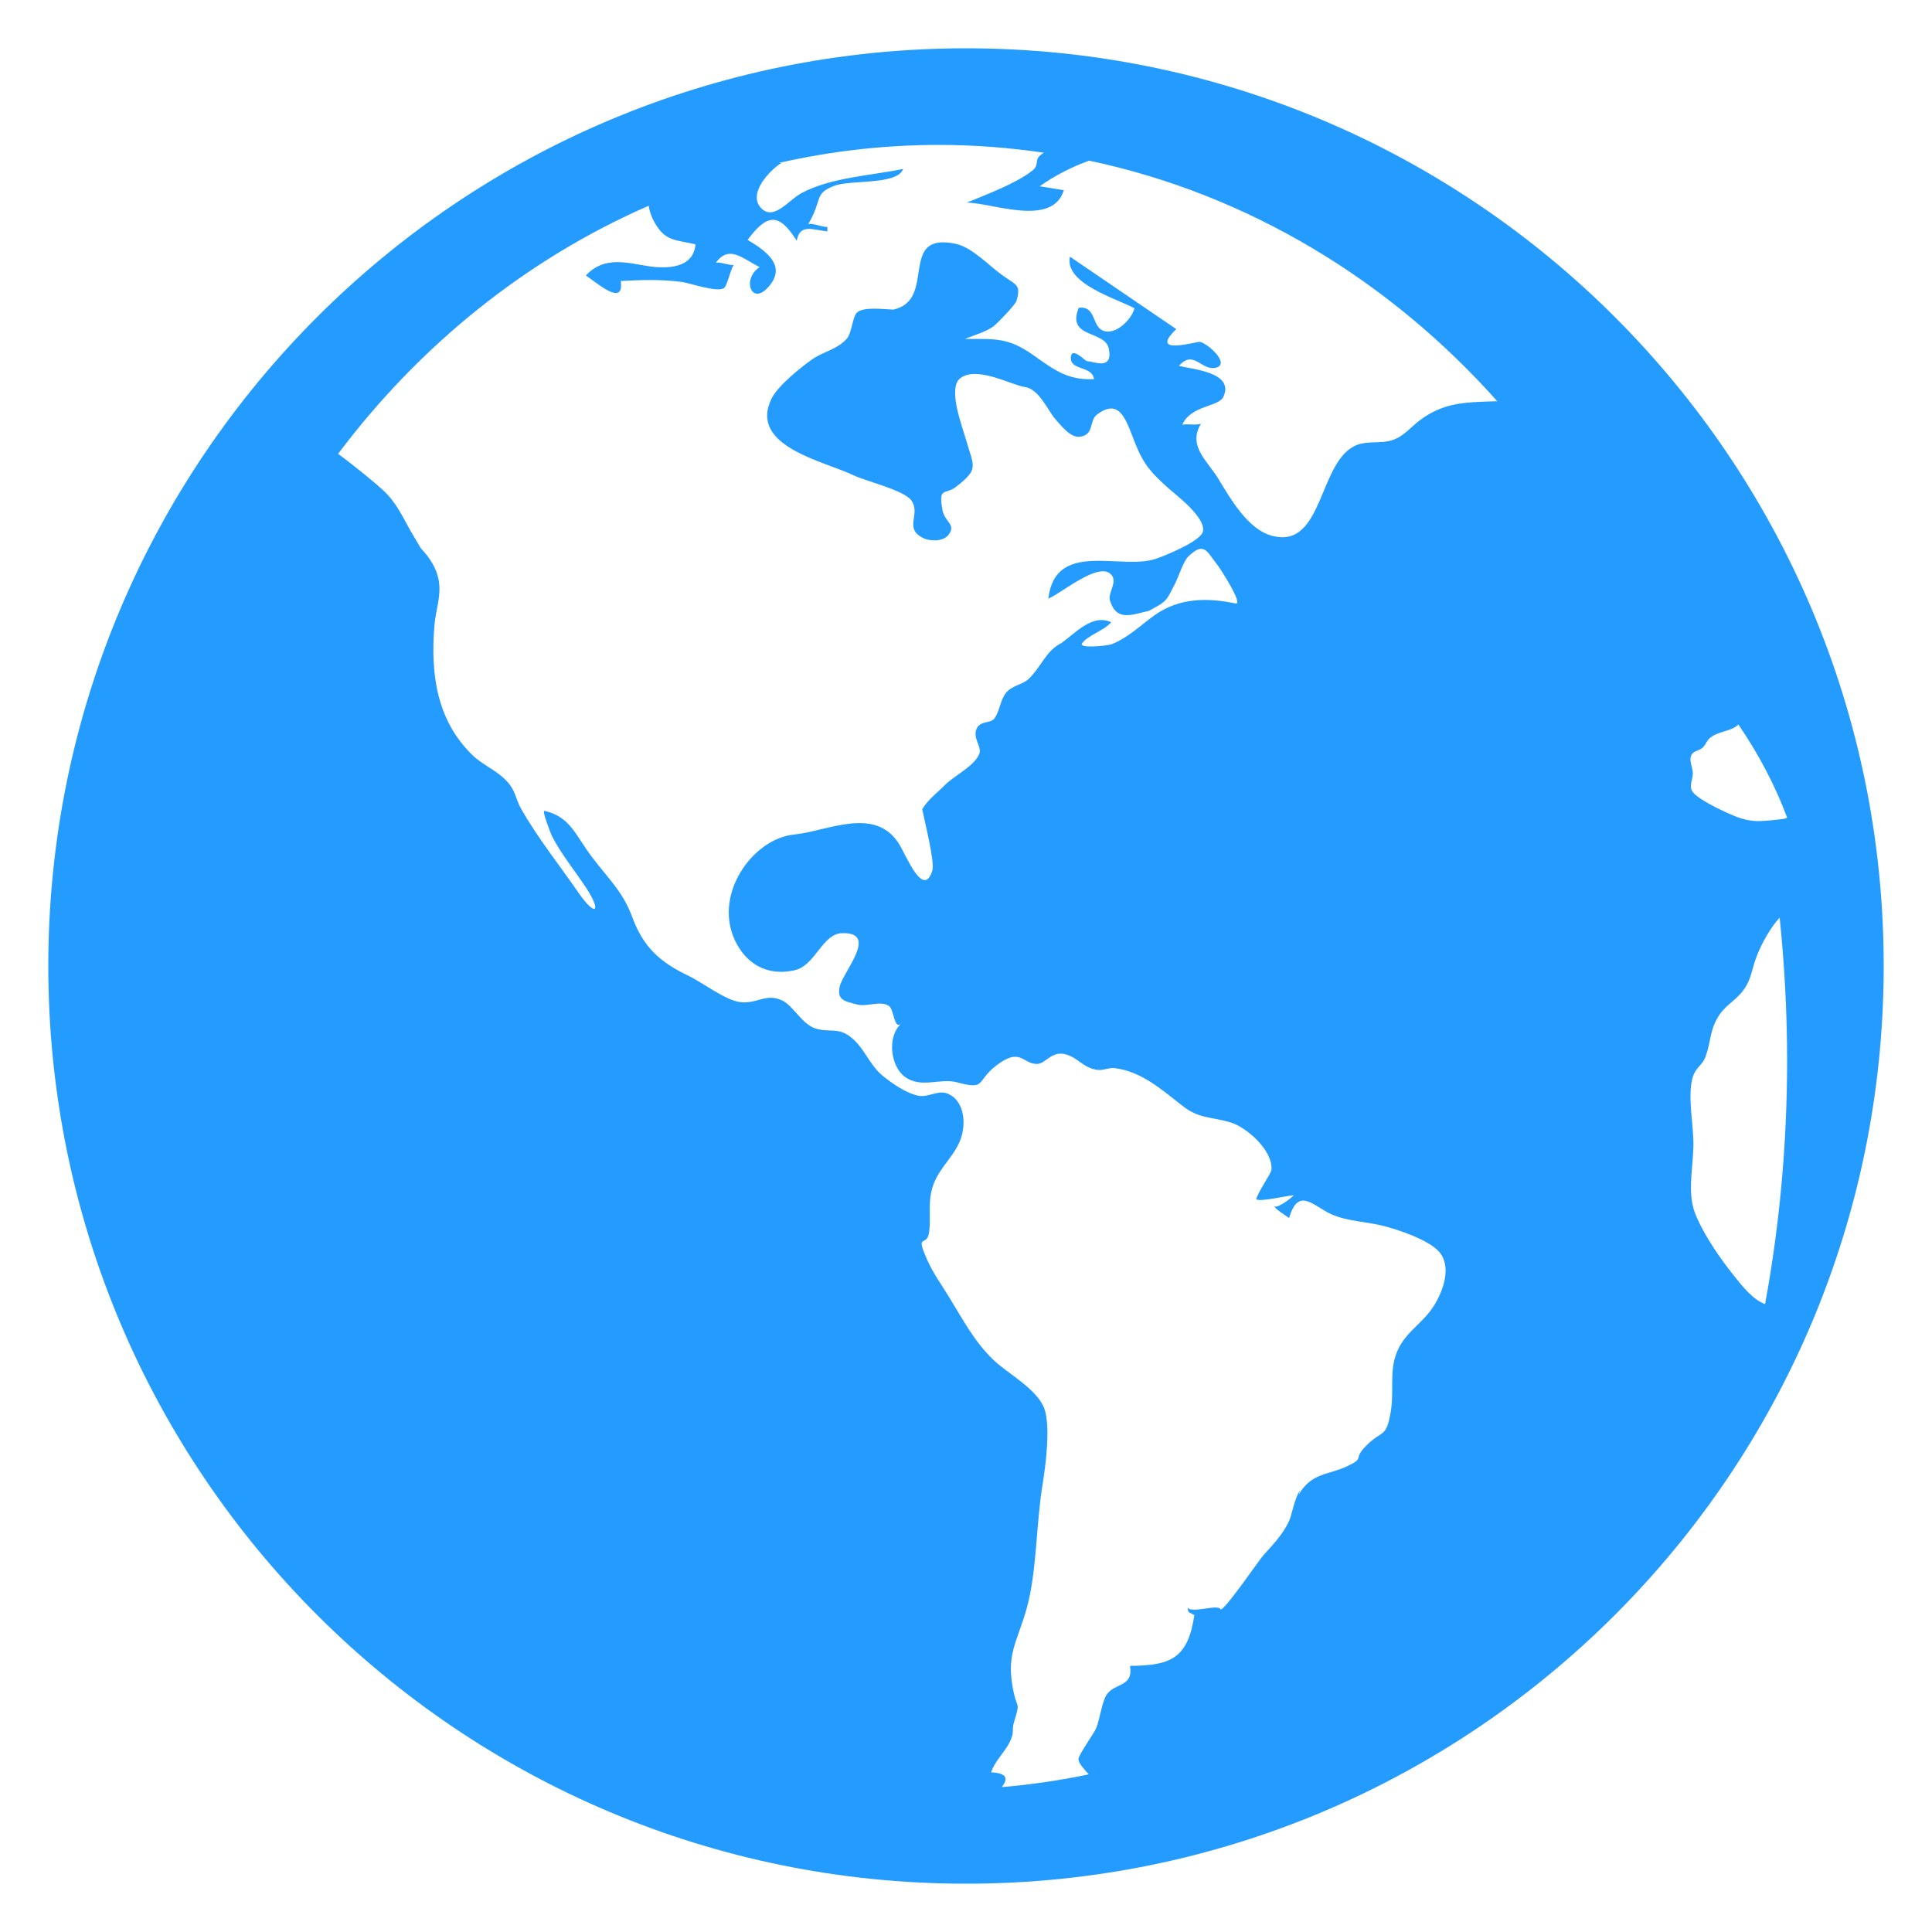 <?xml version="1.0" encoding="UTF-8"?>
<svg width="20px" height="20px" viewBox="0 0 20 20" version="1.1" xmlns="http://www.w3.org/2000/svg" xmlns:xlink="http://www.w3.org/1999/xlink">
    <!-- Generator: Sketch 51.3 (57544) - http://www.bohemiancoding.com/sketch -->
    <title>icon_dynamic_normal</title>
    <desc>Created with Sketch.</desc>
    <defs></defs>
    <g id="登录" stroke="none" stroke-width="1" fill="none" fill-rule="evenodd">
        <g id="快捷跳转板块" transform="translate(-128, -166)">
            <g id="icon_dynamic_normal" transform="translate(124, 162)">
                <g>
                    <rect id="Rectangle-12" stroke="#979797" stroke-width="1.75" fill="#D8D8D8" opacity="0" x="0.875" y="0.875" width="26.25" height="26.25"></rect>
                    <path d="M14.523,12.606 C14.527,12.602 14.534,12.599 14.539,12.596 C14.521,12.558 14.506,12.524 14.5,12.5 C14.508,12.535 14.516,12.57 14.523,12.606 Z M17.51,15.504 L17.511,15.503 C17.511,15.503 17.501,15.502 17.5,15.5 C17.502,15.502 17.508,15.502 17.508,15.502 L17.51,15.504 Z M17.606,15.531 C17.581,15.521 17.526,15.538 17.504,15.5 C17.49,15.612 17.511,15.654 17.606,15.531 Z M14,4.5 C8.753,4.5 4.5,8.753 4.5,14 C4.5,19.247 8.753,23.5 14,23.5 C19.247,23.5 23.5,19.247 23.5,14 C23.5,8.753 19.247,4.5 14,4.5 Z M19.476,8.154 C19.166,8.164 18.95,8.165 18.701,8.348 C18.6,8.423 18.532,8.521 18.404,8.559 C18.29,8.593 18.167,8.563 18.053,8.604 C17.644,8.753 17.709,9.689 17.17,9.547 C16.916,9.481 16.738,9.161 16.61,8.953 C16.498,8.769 16.293,8.617 16.432,8.387 C16.368,8.405 16.301,8.385 16.239,8.397 C16.326,8.195 16.615,8.213 16.664,8.109 C16.784,7.85 16.333,7.823 16.205,7.787 C16.359,7.612 16.437,7.845 16.589,7.806 C16.735,7.767 16.512,7.562 16.424,7.539 C16.393,7.531 15.879,7.691 16.177,7.407 C15.81,7.157 15.443,6.907 15.076,6.657 C15.014,6.935 15.564,7.093 15.744,7.191 C15.716,7.306 15.549,7.473 15.421,7.424 C15.3,7.378 15.349,7.164 15.167,7.186 C15.037,7.508 15.442,7.414 15.479,7.612 C15.522,7.837 15.326,7.742 15.251,7.738 C15.233,7.737 15.093,7.582 15.085,7.699 C15.076,7.839 15.309,7.784 15.325,7.925 C15.054,7.937 14.916,7.832 14.695,7.675 C14.437,7.493 14.305,7.509 13.989,7.509 C14.083,7.468 14.213,7.437 14.294,7.37 C14.338,7.334 14.511,7.154 14.523,7.114 C14.572,6.941 14.52,6.954 14.365,6.841 C14.227,6.74 14.06,6.559 13.893,6.524 C13.288,6.395 13.706,7.107 13.247,7.205 C13.255,7.206 13.263,7.206 13.27,7.206 L13.243,7.206 C13.245,7.206 13.246,7.206 13.247,7.205 C13.14,7.201 12.941,7.174 12.873,7.234 C12.824,7.276 12.82,7.445 12.766,7.506 C12.67,7.616 12.527,7.638 12.412,7.717 C12.3,7.794 12.053,7.992 11.987,8.126 C11.745,8.621 12.533,8.774 12.833,8.919 C12.968,8.984 13.362,9.074 13.436,9.183 C13.535,9.329 13.351,9.467 13.557,9.57 C13.623,9.603 13.758,9.609 13.815,9.541 C13.907,9.431 13.778,9.406 13.756,9.278 C13.713,9.031 13.783,9.129 13.899,9.038 C14.136,8.851 14.083,8.84 13.997,8.543 C13.958,8.404 13.809,8.018 13.94,7.916 C14.111,7.783 14.476,7.988 14.607,8.006 C14.759,8.026 14.846,8.251 14.929,8.344 C14.984,8.405 15.083,8.535 15.18,8.521 C15.333,8.499 15.269,8.356 15.358,8.29 C15.596,8.113 15.658,8.353 15.753,8.593 C15.843,8.818 15.927,8.901 16.086,9.046 C16.16,9.113 16.484,9.353 16.453,9.501 C16.433,9.601 16.063,9.752 15.964,9.785 C15.603,9.907 14.925,9.585 14.852,10.197 C14.992,10.141 15.391,9.793 15.511,9.958 C15.565,10.033 15.467,10.142 15.49,10.216 C15.558,10.439 15.719,10.361 15.888,10.325 C15.877,10.333 15.865,10.34 15.852,10.346 C16.083,10.219 16.059,10.246 16.165,10.04 C16.199,9.973 16.251,9.811 16.299,9.763 C16.467,9.599 16.493,9.712 16.596,9.839 C16.624,9.872 16.88,10.267 16.789,10.247 C16.49,10.183 16.204,10.192 15.956,10.366 C15.813,10.467 15.679,10.602 15.508,10.669 C15.467,10.685 15.165,10.716 15.201,10.661 C15.253,10.58 15.433,10.527 15.503,10.441 C15.307,10.354 15.143,10.545 14.989,10.656 C14.825,10.739 14.787,10.893 14.648,11.029 C14.587,11.087 14.472,11.097 14.412,11.175 C14.354,11.25 14.347,11.369 14.292,11.44 C14.253,11.49 14.155,11.46 14.114,11.535 C14.062,11.634 14.162,11.725 14.14,11.796 C14.1,11.925 13.87,12.034 13.782,12.127 C13.794,12.115 13.805,12.103 13.817,12.09 C13.728,12.189 13.616,12.262 13.547,12.377 C13.579,12.539 13.679,12.925 13.651,13.014 C13.559,13.306 13.38,12.855 13.308,12.738 C13.059,12.338 12.561,12.606 12.221,12.639 C11.785,12.681 11.359,13.284 11.628,13.774 C11.757,14.008 11.973,14.099 12.222,14.045 C12.443,13.997 12.509,13.666 12.718,13.66 C13.101,13.649 12.726,14.061 12.693,14.212 C12.662,14.352 12.741,14.365 12.876,14.399 C12.975,14.425 13.116,14.354 13.203,14.414 C13.257,14.453 13.254,14.663 13.329,14.597 C13.182,14.727 13.216,15.036 13.367,15.147 C13.535,15.271 13.732,15.157 13.907,15.204 C14.238,15.294 14.08,15.177 14.371,14.99 C14.567,14.864 14.599,15.014 14.733,15.014 C14.824,15.015 14.882,14.874 15.034,14.915 C15.159,14.949 15.208,15.051 15.356,15.075 C15.417,15.084 15.48,15.05 15.538,15.057 C15.813,15.09 16.023,15.277 16.239,15.446 C16.417,15.586 16.536,15.557 16.744,15.621 C16.896,15.667 17.177,15.902 17.162,16.109 C17.16,16.146 17.027,16.331 17.004,16.415 C17.043,16.444 17.314,16.379 17.393,16.373 C17.367,16.405 17.183,16.544 17.183,16.47 C17.183,16.508 17.313,16.585 17.345,16.609 C17.441,16.276 17.599,16.49 17.789,16.573 C17.951,16.643 18.15,16.647 18.322,16.691 C18.469,16.728 18.791,16.834 18.9,16.961 C19.03,17.115 18.94,17.365 18.843,17.518 C18.717,17.718 18.527,17.795 18.448,18.031 C18.385,18.218 18.432,18.407 18.397,18.614 C18.349,18.895 18.31,18.796 18.141,18.968 C17.998,19.112 18.138,19.087 17.945,19.179 C17.75,19.271 17.578,19.243 17.444,19.472 C17.449,19.457 17.453,19.443 17.457,19.428 C17.4,19.513 17.372,19.687 17.345,19.744 C17.277,19.89 17.183,19.982 17.076,20.103 C17.035,20.149 16.656,20.702 16.634,20.658 C16.606,20.6 16.307,20.715 16.293,20.633 C16.305,20.702 16.29,20.679 16.364,20.719 C16.296,21.173 16.116,21.241 15.698,21.245 C15.734,21.463 15.547,21.42 15.46,21.537 C15.409,21.606 15.385,21.798 15.349,21.887 C15.327,21.943 15.164,22.166 15.164,22.21 C15.164,22.251 15.219,22.311 15.271,22.368 C14.976,22.43 14.676,22.474 14.371,22.5 C14.428,22.423 14.442,22.356 14.26,22.347 C14.309,22.205 14.423,22.125 14.472,21.988 C14.495,21.924 14.476,21.898 14.495,21.834 C14.562,21.614 14.533,21.697 14.495,21.526 C14.407,21.124 14.527,21.014 14.629,20.647 C14.734,20.269 14.725,19.779 14.792,19.372 C14.824,19.177 14.876,18.772 14.813,18.588 C14.742,18.381 14.428,18.217 14.284,18.078 C14.08,17.88 13.972,17.666 13.821,17.421 C13.744,17.297 13.657,17.175 13.597,17.039 C13.469,16.75 13.597,16.923 13.619,16.752 C13.639,16.587 13.6,16.44 13.661,16.267 C13.729,16.075 13.898,15.956 13.954,15.763 C14.004,15.592 13.966,15.376 13.801,15.318 C13.709,15.286 13.607,15.36 13.515,15.344 C13.386,15.322 13.24,15.219 13.138,15.137 C12.997,15.022 12.944,14.835 12.794,14.726 C12.668,14.635 12.578,14.69 12.443,14.647 C12.303,14.603 12.216,14.418 12.103,14.36 C11.933,14.273 11.837,14.398 11.657,14.373 C11.504,14.351 11.271,14.171 11.129,14.102 C10.838,13.964 10.662,13.81 10.546,13.496 C10.446,13.226 10.301,13.101 10.131,12.876 C9.958,12.648 9.904,12.454 9.637,12.394 C9.606,12.387 9.703,12.633 9.713,12.653 C9.808,12.841 9.951,13.013 10.066,13.188 C10.235,13.446 10.163,13.494 9.991,13.245 C9.794,12.959 9.566,12.675 9.395,12.373 C9.33,12.259 9.343,12.185 9.236,12.076 C9.134,11.971 8.999,11.92 8.895,11.821 C8.523,11.463 8.455,10.985 8.497,10.475 C8.511,10.309 8.568,10.176 8.543,10.016 C8.522,9.883 8.449,9.774 8.357,9.676 C8.328,9.626 8.253,9.502 8.249,9.494 C8.165,9.344 8.099,9.196 7.964,9.073 C7.887,9.002 7.688,8.837 7.5,8.698 C8.344,7.574 9.448,6.683 10.715,6.13 C10.725,6.198 10.752,6.266 10.793,6.331 C10.897,6.496 10.997,6.483 11.2,6.529 C11.178,6.781 10.902,6.783 10.716,6.756 C10.493,6.723 10.258,6.644 10.065,6.852 C10.172,6.921 10.465,7.187 10.426,6.909 C10.639,6.897 10.846,6.891 11.054,6.918 C11.138,6.929 11.419,7.029 11.494,6.983 C11.526,6.964 11.56,6.796 11.594,6.744 C11.535,6.745 11.471,6.713 11.411,6.719 C11.55,6.53 11.687,6.678 11.864,6.765 C11.67,6.891 11.785,7.192 11.974,6.947 C12.13,6.746 11.936,6.6 11.739,6.483 C11.938,6.217 12.061,6.193 12.248,6.493 C12.279,6.308 12.419,6.382 12.565,6.395 L12.565,6.349 C12.501,6.351 12.432,6.311 12.368,6.318 C12.518,6.065 12.422,6.006 12.635,5.924 C12.805,5.858 13.289,5.919 13.349,5.749 C13.01,5.819 12.601,5.836 12.295,6 C12.163,6.071 12.006,6.295 11.875,6.15 C11.74,6 11.971,5.76 12.089,5.687 L12.061,5.687 C12.597,5.565 13.153,5.5 13.722,5.5 C14.09,5.5 14.452,5.529 14.807,5.581 C14.684,5.65 14.775,5.696 14.686,5.767 C14.515,5.901 14.211,6.013 14.008,6.098 C14.267,6.097 14.893,6.357 15.013,5.969 C14.929,5.956 14.846,5.942 14.763,5.928 C14.919,5.818 15.092,5.729 15.275,5.663 C16.921,6.011 18.386,6.903 19.5,8.154 C19.492,8.154 19.484,8.154 19.476,8.154 Z M21.521,11.799 C21.545,11.773 21.6,11.764 21.623,11.742 C21.671,11.696 21.661,11.665 21.72,11.625 C21.783,11.583 21.868,11.572 21.939,11.539 C21.967,11.525 21.983,11.513 21.996,11.5 C22.208,11.811 22.377,12.133 22.5,12.463 C22.496,12.465 22.494,12.469 22.489,12.471 C22.459,12.483 22.257,12.499 22.216,12.5 C22.07,12.503 21.962,12.452 21.857,12.404 C21.75,12.355 21.625,12.29 21.55,12.227 C21.469,12.16 21.519,12.091 21.524,12.014 C21.529,11.95 21.469,11.857 21.521,11.799 Z M21.94,17.194 C21.809,17.029 21.654,16.808 21.561,16.594 C21.461,16.366 21.523,16.132 21.53,15.871 C21.536,15.652 21.462,15.34 21.526,15.142 C21.556,15.052 21.624,15.022 21.652,14.948 C21.711,14.792 21.698,14.686 21.771,14.552 C21.849,14.407 21.954,14.372 22.041,14.259 C22.132,14.14 22.129,14.046 22.187,13.894 C22.229,13.783 22.329,13.597 22.423,13.5 C22.473,13.983 22.5,14.478 22.5,14.981 C22.5,15.852 22.42,16.696 22.272,17.5 C22.145,17.453 22.041,17.321 21.94,17.194 Z" id="Shape" fill="#249CFF" fill-rule="nonzero"></path>
                </g>
            </g>
        </g>
    </g>
</svg>